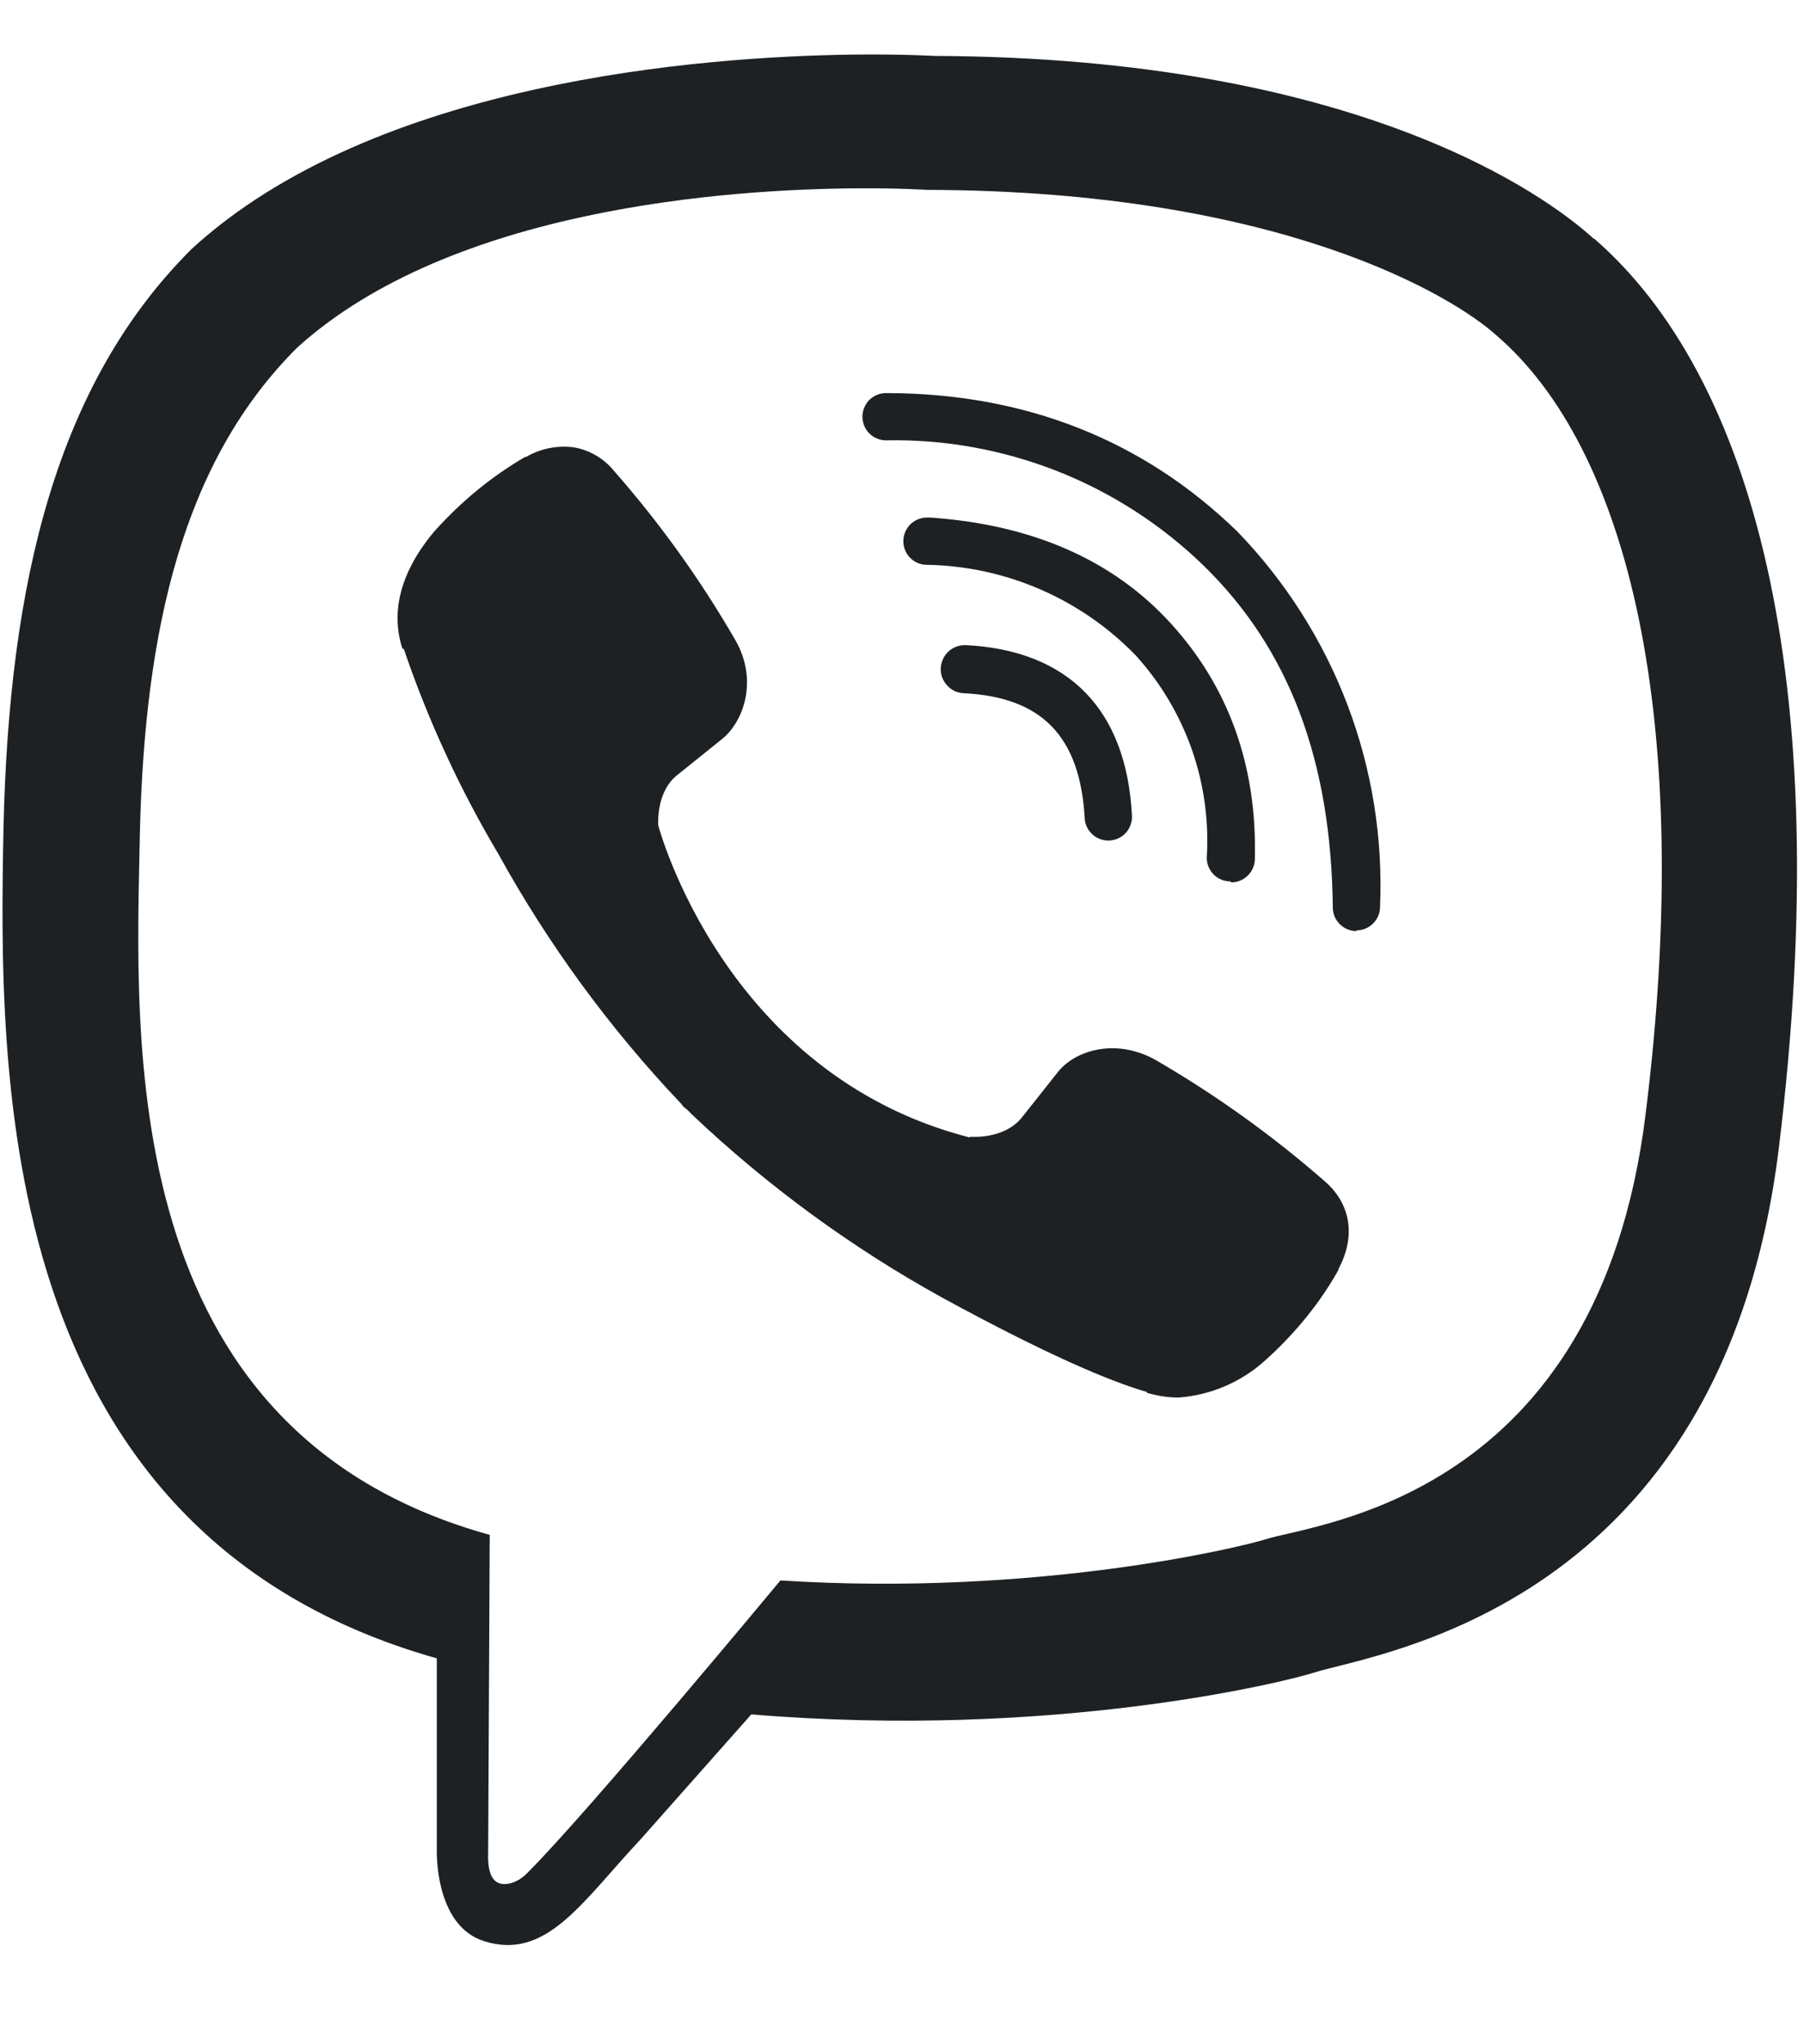 <svg width="15" height="17" viewBox="0 0 15 17" fill="none" xmlns="http://www.w3.org/2000/svg">
<path d="M7.088 0.454C5.826 0.471 3.113 0.678 1.595 2.069C0.469 3.189 0.075 4.841 0.029 6.886C-0.01 8.923 -0.056 12.749 3.632 13.791V15.377C3.632 15.377 3.607 16.012 4.026 16.143C4.544 16.307 4.839 15.816 5.33 15.292L6.247 14.257C8.769 14.467 10.702 13.982 10.924 13.91C11.435 13.747 14.318 13.379 14.79 9.553C15.275 5.602 14.554 3.113 13.257 1.986L13.251 1.985C12.857 1.624 11.285 0.478 7.767 0.465C7.767 0.465 7.508 0.449 7.088 0.454ZM7.131 1.566C7.488 1.564 7.708 1.579 7.708 1.579C10.682 1.586 12.104 2.483 12.438 2.785C13.532 3.721 14.094 5.966 13.683 9.265C13.29 12.461 10.951 12.665 10.519 12.802C10.335 12.861 8.632 13.28 6.489 13.143C6.489 13.143 4.891 15.069 4.393 15.567C4.315 15.652 4.223 15.678 4.164 15.665C4.079 15.646 4.053 15.541 4.059 15.397L4.072 12.764C0.947 11.899 1.13 8.636 1.163 6.933C1.202 5.229 1.523 3.833 2.473 2.889C3.755 1.73 6.06 1.573 7.131 1.566H7.131ZM7.367 3.269C7.341 3.269 7.316 3.274 7.292 3.284C7.268 3.294 7.247 3.308 7.228 3.326C7.21 3.345 7.196 3.366 7.186 3.39C7.176 3.414 7.171 3.439 7.171 3.465C7.171 3.517 7.191 3.567 7.228 3.604C7.265 3.641 7.315 3.662 7.367 3.662C7.854 3.652 8.338 3.74 8.791 3.918C9.245 4.097 9.658 4.364 10.007 4.703C10.721 5.398 11.069 6.328 11.082 7.546C11.082 7.572 11.087 7.598 11.097 7.622C11.107 7.645 11.121 7.667 11.14 7.685C11.158 7.704 11.18 7.718 11.204 7.728C11.227 7.738 11.253 7.743 11.279 7.743V7.737C11.331 7.737 11.381 7.716 11.418 7.679C11.454 7.643 11.475 7.593 11.475 7.54C11.499 6.967 11.407 6.395 11.203 5.859C10.999 5.323 10.688 4.834 10.29 4.422C9.51 3.662 8.526 3.269 7.367 3.269H7.367ZM4.777 3.721C4.638 3.701 4.496 3.729 4.374 3.8H4.366C4.098 3.957 3.85 4.154 3.614 4.416C3.437 4.625 3.338 4.834 3.312 5.037C3.297 5.156 3.308 5.277 3.345 5.392L3.358 5.398C3.56 5.992 3.824 6.563 4.144 7.102C4.56 7.856 5.071 8.554 5.664 9.179L5.684 9.205L5.71 9.225L5.73 9.244L5.749 9.264C6.376 9.859 7.076 10.372 7.832 10.79C8.697 11.262 9.222 11.485 9.537 11.576V11.583C9.629 11.609 9.712 11.622 9.798 11.622C10.066 11.603 10.32 11.494 10.52 11.313C10.775 11.084 10.978 10.83 11.129 10.561V10.554C11.279 10.273 11.227 10.004 11.011 9.82C10.575 9.439 10.103 9.101 9.602 8.811C9.268 8.628 8.928 8.739 8.79 8.923L8.495 9.295C8.345 9.479 8.069 9.453 8.069 9.453L8.062 9.459C6.018 8.935 5.474 6.866 5.474 6.866C5.474 6.866 5.448 6.584 5.638 6.44L6.005 6.145C6.182 6.001 6.306 5.66 6.116 5.326C5.827 4.825 5.489 4.353 5.107 3.918C5.024 3.815 4.907 3.745 4.777 3.721ZM7.707 4.304C7.655 4.304 7.605 4.325 7.568 4.362C7.532 4.399 7.511 4.449 7.511 4.501C7.512 4.554 7.532 4.604 7.569 4.64C7.606 4.677 7.656 4.698 7.709 4.697C8.364 4.709 8.988 4.98 9.444 5.451C9.65 5.678 9.808 5.944 9.91 6.233C10.011 6.522 10.053 6.828 10.034 7.134C10.034 7.186 10.055 7.236 10.092 7.273C10.129 7.31 10.179 7.33 10.231 7.33L10.237 7.338C10.263 7.338 10.289 7.333 10.312 7.323C10.336 7.313 10.358 7.299 10.376 7.28C10.395 7.262 10.409 7.24 10.419 7.216C10.429 7.192 10.434 7.167 10.434 7.141C10.453 6.361 10.211 5.706 9.733 5.182C9.255 4.658 8.586 4.363 7.735 4.304C7.726 4.304 7.716 4.304 7.707 4.304ZM8.028 5.365C8.002 5.364 7.976 5.369 7.951 5.378C7.927 5.387 7.904 5.401 7.885 5.419C7.866 5.437 7.85 5.459 7.84 5.483C7.829 5.507 7.823 5.533 7.822 5.559C7.821 5.585 7.826 5.612 7.835 5.636C7.845 5.661 7.859 5.683 7.877 5.702C7.895 5.721 7.916 5.737 7.94 5.748C7.964 5.758 7.99 5.764 8.016 5.765C8.665 5.798 8.979 6.125 9.019 6.8C9.02 6.851 9.042 6.899 9.079 6.935C9.115 6.97 9.164 6.99 9.215 6.99H9.222C9.248 6.989 9.274 6.983 9.298 6.972C9.322 6.961 9.344 6.945 9.361 6.926C9.379 6.906 9.393 6.883 9.401 6.858C9.41 6.833 9.414 6.807 9.412 6.781C9.366 5.903 8.888 5.411 8.036 5.365C8.033 5.365 8.031 5.365 8.028 5.365Z" fill="#1E2123"/>
</svg>
